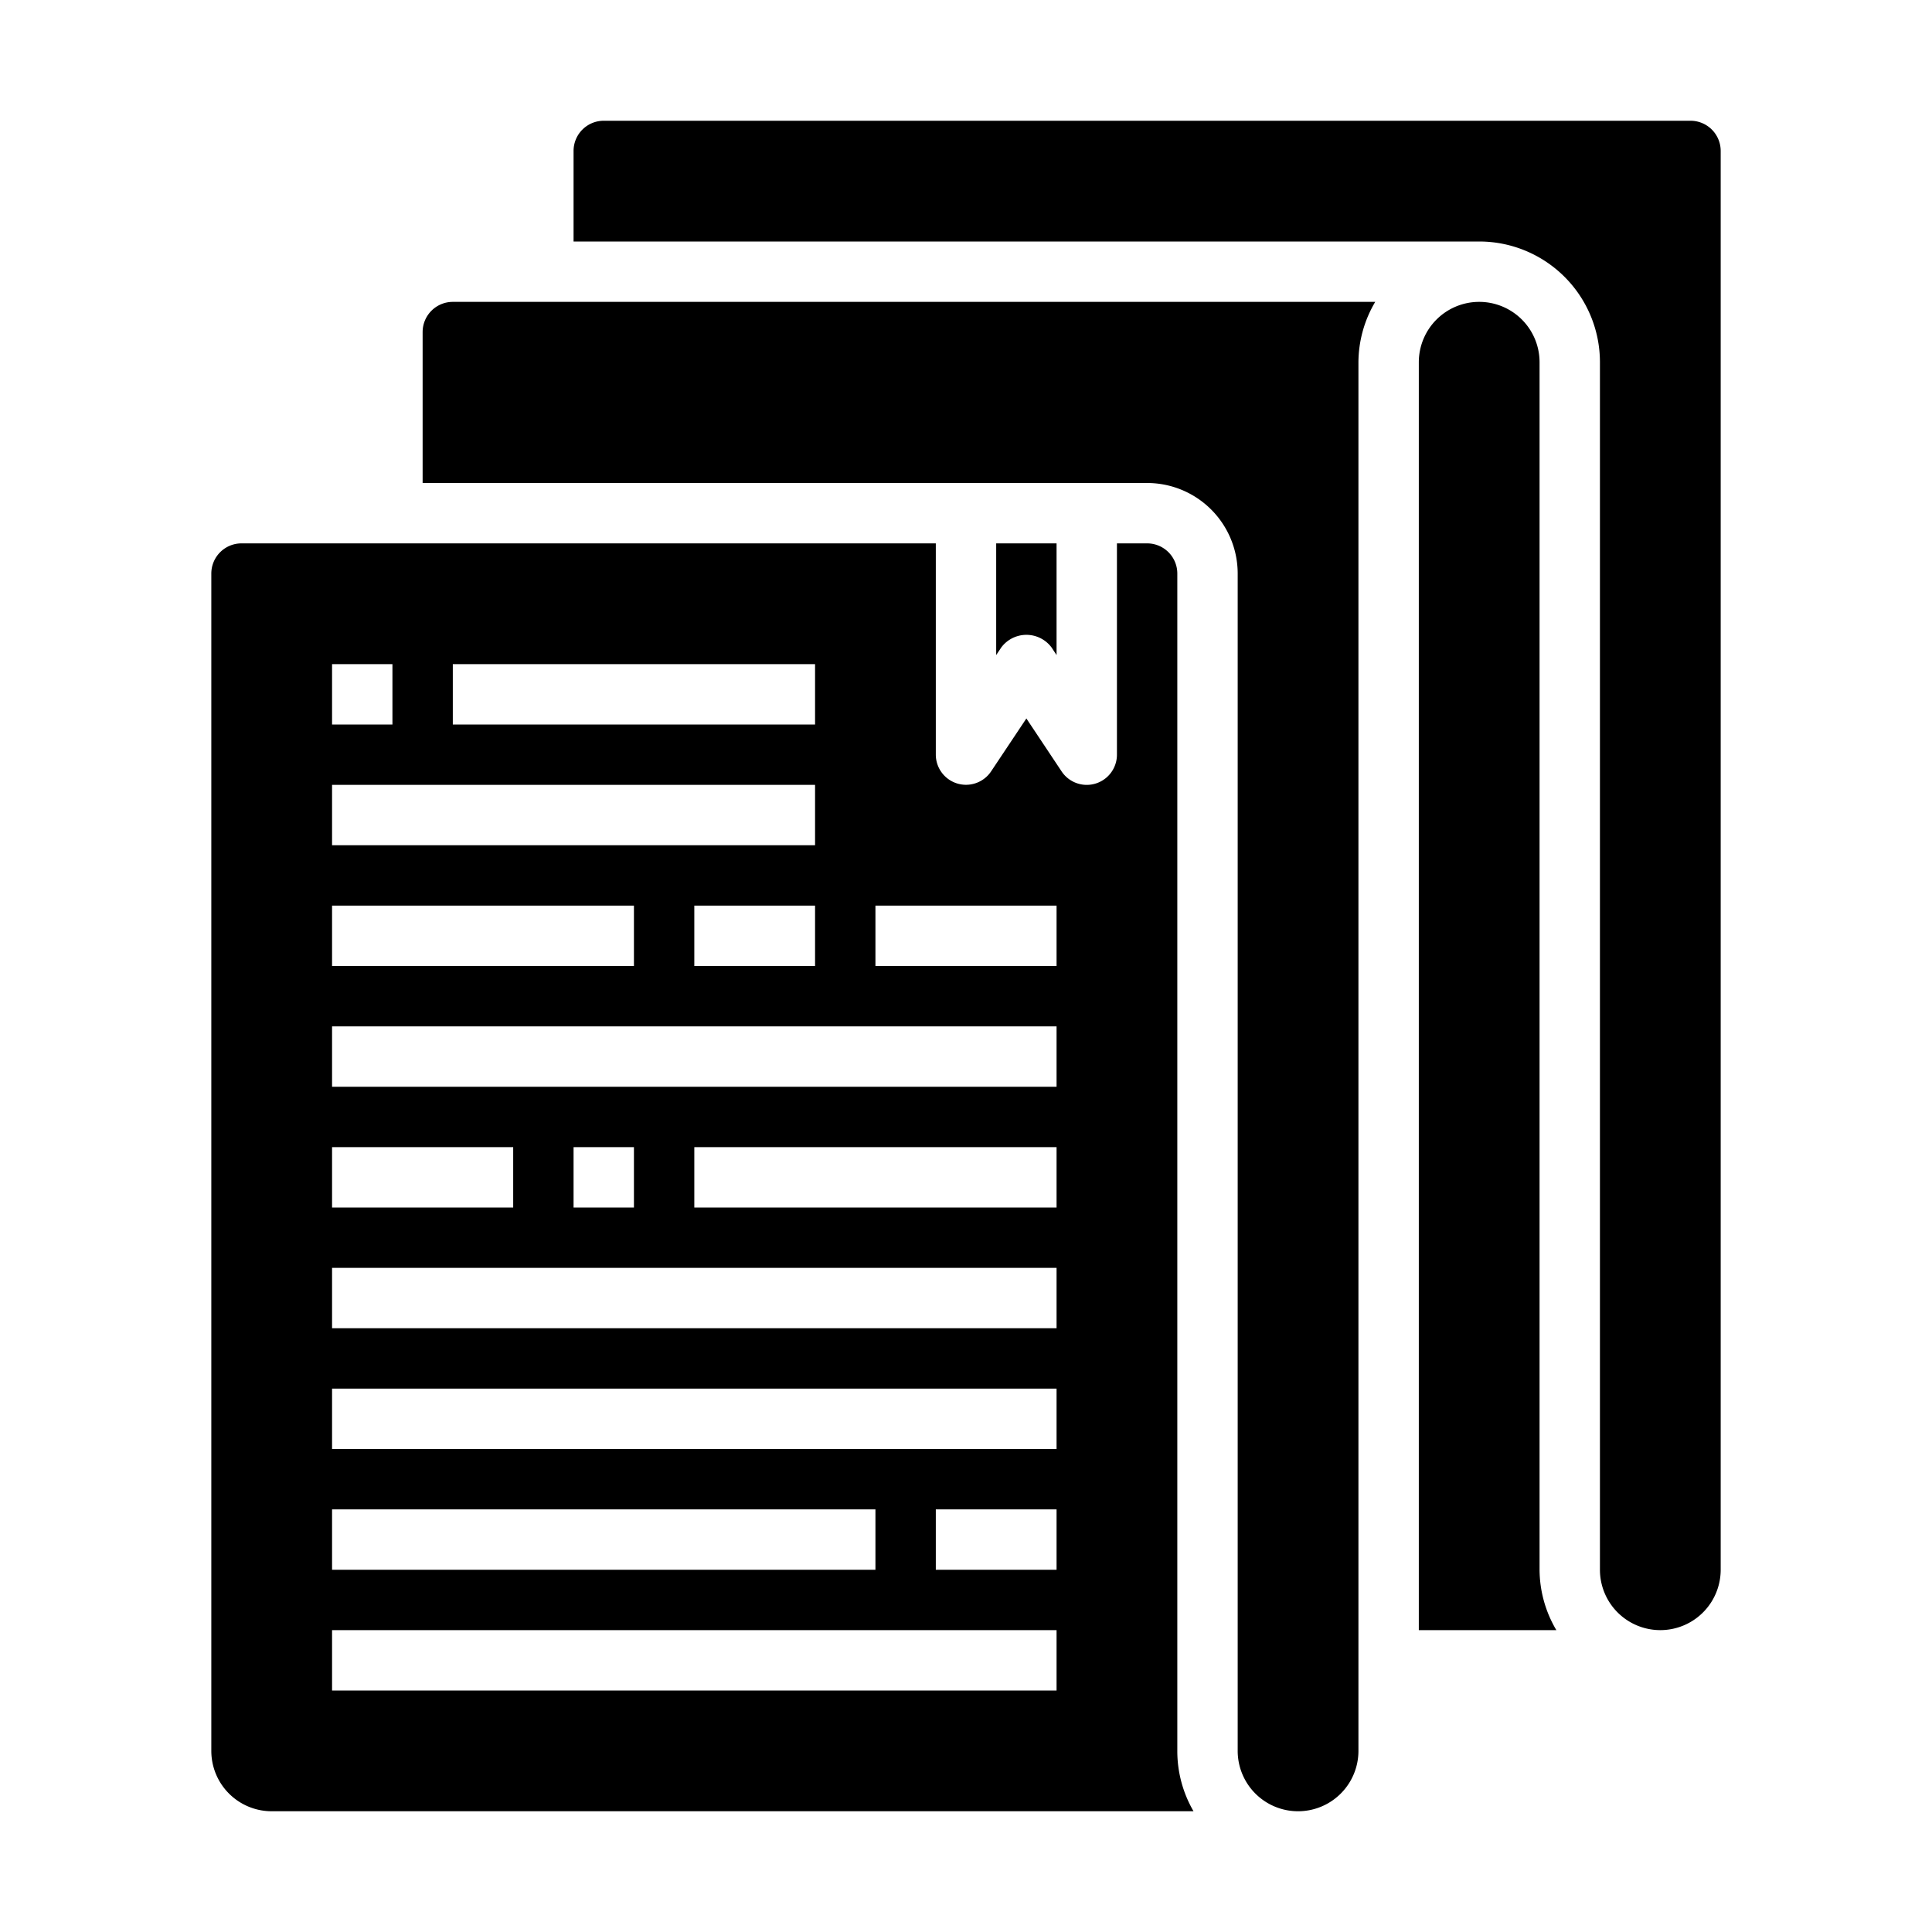<svg xmlns="http://www.w3.org/2000/svg" viewBox="0 0 64 64" x="0px" y="0px"><title>Files-Document-Archive-Paper</title><g><path d="M15,10a1,1,0,0,0-1,1v5H38a3,3,0,0,1,3,3V58a2,2,0,0,0,4,0V12a3.959,3.959,0,0,1,.556-2Z"></path><path d="M56,4H20a1,1,0,0,0-1,1V8H49a4,4,0,0,1,4,4V52a2,2,0,0,0,4,0V5A1,1,0,0,0,56,4Z"></path><path d="M49,10a2,2,0,0,0-2,2V54h4.556A3.959,3.959,0,0,1,51,52V12A2,2,0,0,0,49,10Z"></path><path d="M34.832,21.445,35,21.7V18H33v3.7l.168-.252A1.039,1.039,0,0,1,34.832,21.445Z"></path><path d="M9,60H39.537A3.97,3.97,0,0,1,39,58V19a1,1,0,0,0-1-1H37v7a1,1,0,0,1-1.832.555L34,23.8l-1.168,1.752A1,1,0,0,1,31,25V18H8a1,1,0,0,0-1,1V58A2,2,0,0,0,9,60Zm26-8H31V50h4Zm0-12H23V38H35ZM29,30h6v2H29ZM15,22H27v2H15Zm-4,0h2v2H11Zm0,4H27v2H11Zm16,4v2H23V30ZM11,30H21v2H11Zm0,4H35v2H11Zm10,4v2H19V38ZM11,38h6v2H11Zm0,4H35v2H11Zm0,4H35v2H11Zm0,4H29v2H11Zm0,4H35v2H11Z"></path></g></svg>